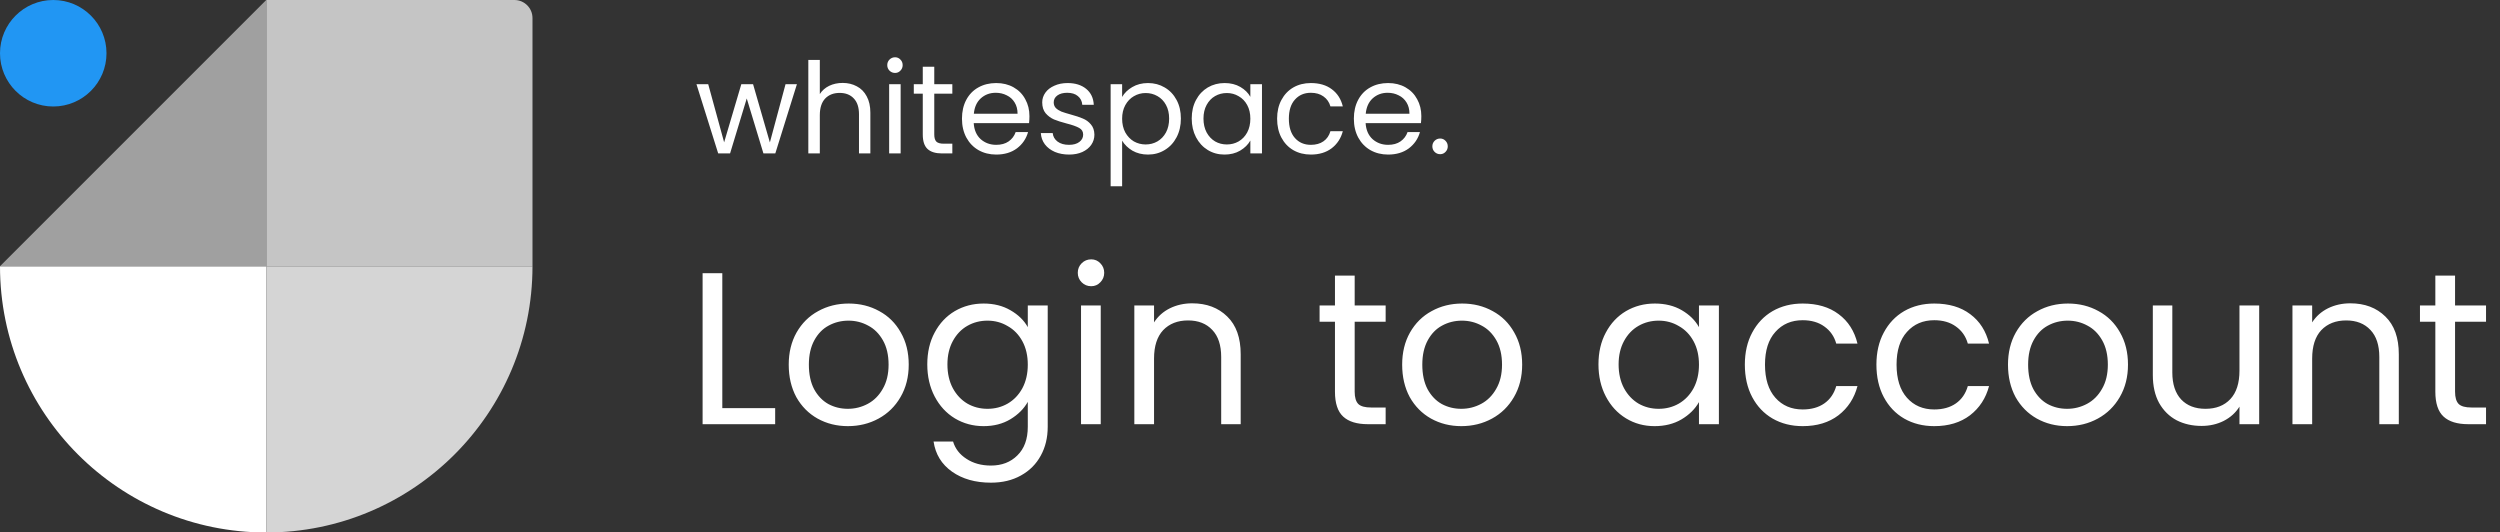 <svg width="277" height="59" viewBox="0 0 277 59" fill="none" xmlns="http://www.w3.org/2000/svg">
<rect x="0" y="0" width="277" height="59" fill="#333333" stroke="none"/>
<g clip-path="url(#clip0)">
<path fill-rule="evenodd" clip-rule="evenodd" d="M29.5 59V29.5H0V29.397C5.88824e-05 29.431 0 29.466 0 29.5C0 45.792 13.208 59 29.5 59H29.5Z" fill="white"/>
<path fill-rule="evenodd" clip-rule="evenodd" d="M29.5 59V29.5H59V29.397C59 29.431 59 29.466 59 29.5C59 45.792 45.792 59 29.5 59H29.5Z" fill="#D5D5D5"/>
<path d="M59 0H29.5V29.5H59V0Z" fill="#C5C5C5"/>
<path d="M13.767 15.733L29.5 0V29.5H0L13.767 15.733Z" fill="#A0A0A0"/>
<path d="M5.9 11.8C9.158 11.8 11.8 9.158 11.8 5.9C11.8 2.642 9.158 0 5.9 0C2.642 0 0 2.642 0 5.9C0 9.158 2.642 11.8 5.9 11.8Z" fill="#2196F3"/>
</g>
<path d="M80.032 45.224H85.888V47H77.848V30.272H80.032V45.224ZM93.943 47.216C92.711 47.216 91.591 46.936 90.583 46.376C89.591 45.816 88.807 45.024 88.231 44C87.671 42.96 87.391 41.76 87.391 40.4C87.391 39.056 87.679 37.872 88.255 36.848C88.847 35.808 89.647 35.016 90.655 34.472C91.663 33.912 92.791 33.632 94.039 33.632C95.287 33.632 96.415 33.912 97.423 34.472C98.431 35.016 99.223 35.8 99.799 36.824C100.391 37.848 100.687 39.04 100.687 40.4C100.687 41.76 100.383 42.96 99.775 44C99.183 45.024 98.375 45.816 97.351 46.376C96.327 46.936 95.191 47.216 93.943 47.216ZM93.943 45.296C94.727 45.296 95.463 45.112 96.151 44.744C96.839 44.376 97.391 43.824 97.807 43.088C98.239 42.352 98.455 41.456 98.455 40.4C98.455 39.344 98.247 38.448 97.831 37.712C97.415 36.976 96.871 36.432 96.199 36.08C95.527 35.712 94.799 35.528 94.015 35.528C93.215 35.528 92.479 35.712 91.807 36.08C91.151 36.432 90.623 36.976 90.223 37.712C89.823 38.448 89.623 39.344 89.623 40.4C89.623 41.472 89.815 42.376 90.199 43.112C90.599 43.848 91.127 44.4 91.783 44.768C92.439 45.12 93.159 45.296 93.943 45.296ZM108.983 33.632C110.119 33.632 111.111 33.88 111.959 34.376C112.823 34.872 113.463 35.496 113.879 36.248V33.848H116.087V47.288C116.087 48.488 115.831 49.552 115.319 50.48C114.807 51.424 114.071 52.16 113.111 52.688C112.167 53.216 111.063 53.48 109.799 53.48C108.071 53.48 106.631 53.072 105.479 52.256C104.327 51.44 103.647 50.328 103.439 48.92H105.599C105.839 49.72 106.335 50.36 107.087 50.84C107.839 51.336 108.743 51.584 109.799 51.584C110.999 51.584 111.975 51.208 112.727 50.456C113.495 49.704 113.879 48.648 113.879 47.288V44.528C113.447 45.296 112.807 45.936 111.959 46.448C111.111 46.96 110.119 47.216 108.983 47.216C107.815 47.216 106.751 46.928 105.791 46.352C104.847 45.776 104.103 44.968 103.559 43.928C103.015 42.888 102.743 41.704 102.743 40.376C102.743 39.032 103.015 37.856 103.559 36.848C104.103 35.824 104.847 35.032 105.791 34.472C106.751 33.912 107.815 33.632 108.983 33.632ZM113.879 40.4C113.879 39.408 113.679 38.544 113.279 37.808C112.879 37.072 112.335 36.512 111.647 36.128C110.975 35.728 110.231 35.528 109.415 35.528C108.599 35.528 107.855 35.72 107.183 36.104C106.511 36.488 105.975 37.048 105.575 37.784C105.175 38.52 104.975 39.384 104.975 40.376C104.975 41.384 105.175 42.264 105.575 43.016C105.975 43.752 106.511 44.32 107.183 44.72C107.855 45.104 108.599 45.296 109.415 45.296C110.231 45.296 110.975 45.104 111.647 44.72C112.335 44.32 112.879 43.752 113.279 43.016C113.679 42.264 113.879 41.392 113.879 40.4ZM120.906 31.712C120.49 31.712 120.138 31.568 119.85 31.28C119.562 30.992 119.418 30.64 119.418 30.224C119.418 29.808 119.562 29.456 119.85 29.168C120.138 28.88 120.49 28.736 120.906 28.736C121.306 28.736 121.642 28.88 121.914 29.168C122.202 29.456 122.346 29.808 122.346 30.224C122.346 30.64 122.202 30.992 121.914 31.28C121.642 31.568 121.306 31.712 120.906 31.712ZM121.962 33.848V47H119.778V33.848H121.962ZM132.092 33.608C133.692 33.608 134.988 34.096 135.98 35.072C136.972 36.032 137.468 37.424 137.468 39.248V47H135.308V39.56C135.308 38.248 134.98 37.248 134.324 36.56C133.668 35.856 132.772 35.504 131.636 35.504C130.484 35.504 129.564 35.864 128.876 36.584C128.204 37.304 127.868 38.352 127.868 39.728V47H125.684V33.848H127.868V35.72C128.3 35.048 128.884 34.528 129.62 34.16C130.372 33.792 131.196 33.608 132.092 33.608ZM150.098 35.648V43.4C150.098 44.04 150.234 44.496 150.506 44.768C150.778 45.024 151.25 45.152 151.922 45.152H153.53V47H151.562C150.346 47 149.434 46.72 148.826 46.16C148.218 45.6 147.914 44.68 147.914 43.4V35.648H146.21V33.848H147.914V30.536H150.098V33.848H153.53V35.648H150.098ZM161.912 47.216C160.68 47.216 159.56 46.936 158.552 46.376C157.56 45.816 156.776 45.024 156.2 44C155.64 42.96 155.36 41.76 155.36 40.4C155.36 39.056 155.648 37.872 156.224 36.848C156.816 35.808 157.616 35.016 158.624 34.472C159.632 33.912 160.76 33.632 162.008 33.632C163.256 33.632 164.384 33.912 165.392 34.472C166.4 35.016 167.192 35.8 167.768 36.824C168.36 37.848 168.656 39.04 168.656 40.4C168.656 41.76 168.352 42.96 167.744 44C167.152 45.024 166.344 45.816 165.32 46.376C164.296 46.936 163.16 47.216 161.912 47.216ZM161.912 45.296C162.696 45.296 163.432 45.112 164.12 44.744C164.808 44.376 165.36 43.824 165.776 43.088C166.208 42.352 166.424 41.456 166.424 40.4C166.424 39.344 166.216 38.448 165.8 37.712C165.384 36.976 164.84 36.432 164.168 36.08C163.496 35.712 162.768 35.528 161.984 35.528C161.184 35.528 160.448 35.712 159.776 36.08C159.12 36.432 158.592 36.976 158.192 37.712C157.792 38.448 157.592 39.344 157.592 40.4C157.592 41.472 157.784 42.376 158.168 43.112C158.568 43.848 159.096 44.4 159.752 44.768C160.408 45.12 161.128 45.296 161.912 45.296ZM177.11 40.376C177.11 39.032 177.382 37.856 177.926 36.848C178.47 35.824 179.214 35.032 180.158 34.472C181.118 33.912 182.182 33.632 183.35 33.632C184.502 33.632 185.502 33.88 186.35 34.376C187.198 34.872 187.83 35.496 188.246 36.248V33.848H190.454V47H188.246V44.552C187.814 45.32 187.166 45.96 186.302 46.472C185.454 46.968 184.462 47.216 183.326 47.216C182.158 47.216 181.102 46.928 180.158 46.352C179.214 45.776 178.47 44.968 177.926 43.928C177.382 42.888 177.11 41.704 177.11 40.376ZM188.246 40.4C188.246 39.408 188.046 38.544 187.646 37.808C187.246 37.072 186.702 36.512 186.014 36.128C185.342 35.728 184.598 35.528 183.782 35.528C182.966 35.528 182.222 35.72 181.55 36.104C180.878 36.488 180.342 37.048 179.942 37.784C179.542 38.52 179.342 39.384 179.342 40.376C179.342 41.384 179.542 42.264 179.942 43.016C180.342 43.752 180.878 44.32 181.55 44.72C182.222 45.104 182.966 45.296 183.782 45.296C184.598 45.296 185.342 45.104 186.014 44.72C186.702 44.32 187.246 43.752 187.646 43.016C188.046 42.264 188.246 41.392 188.246 40.4ZM193.329 40.4C193.329 39.04 193.601 37.856 194.145 36.848C194.689 35.824 195.441 35.032 196.401 34.472C197.377 33.912 198.489 33.632 199.737 33.632C201.353 33.632 202.681 34.024 203.721 34.808C204.777 35.592 205.473 36.68 205.809 38.072H203.457C203.233 37.272 202.793 36.64 202.137 36.176C201.497 35.712 200.697 35.48 199.737 35.48C198.489 35.48 197.481 35.912 196.713 36.776C195.945 37.624 195.561 38.832 195.561 40.4C195.561 41.984 195.945 43.208 196.713 44.072C197.481 44.936 198.489 45.368 199.737 45.368C200.697 45.368 201.497 45.144 202.137 44.696C202.777 44.248 203.217 43.608 203.457 42.776H205.809C205.457 44.12 204.753 45.2 203.697 46.016C202.641 46.816 201.321 47.216 199.737 47.216C198.489 47.216 197.377 46.936 196.401 46.376C195.441 45.816 194.689 45.024 194.145 44C193.601 42.976 193.329 41.776 193.329 40.4ZM207.907 40.4C207.907 39.04 208.179 37.856 208.723 36.848C209.267 35.824 210.019 35.032 210.979 34.472C211.955 33.912 213.067 33.632 214.315 33.632C215.931 33.632 217.259 34.024 218.299 34.808C219.355 35.592 220.051 36.68 220.387 38.072H218.035C217.811 37.272 217.371 36.64 216.715 36.176C216.075 35.712 215.275 35.48 214.315 35.48C213.067 35.48 212.059 35.912 211.291 36.776C210.523 37.624 210.139 38.832 210.139 40.4C210.139 41.984 210.523 43.208 211.291 44.072C212.059 44.936 213.067 45.368 214.315 45.368C215.275 45.368 216.075 45.144 216.715 44.696C217.355 44.248 217.795 43.608 218.035 42.776H220.387C220.035 44.12 219.331 45.2 218.275 46.016C217.219 46.816 215.899 47.216 214.315 47.216C213.067 47.216 211.955 46.936 210.979 46.376C210.019 45.816 209.267 45.024 208.723 44C208.179 42.976 207.907 41.776 207.907 40.4ZM229.037 47.216C227.805 47.216 226.685 46.936 225.677 46.376C224.685 45.816 223.901 45.024 223.325 44C222.765 42.96 222.485 41.76 222.485 40.4C222.485 39.056 222.773 37.872 223.349 36.848C223.941 35.808 224.741 35.016 225.749 34.472C226.757 33.912 227.885 33.632 229.133 33.632C230.381 33.632 231.509 33.912 232.517 34.472C233.525 35.016 234.317 35.8 234.893 36.824C235.485 37.848 235.781 39.04 235.781 40.4C235.781 41.76 235.477 42.96 234.869 44C234.277 45.024 233.469 45.816 232.445 46.376C231.421 46.936 230.285 47.216 229.037 47.216ZM229.037 45.296C229.821 45.296 230.557 45.112 231.245 44.744C231.933 44.376 232.485 43.824 232.901 43.088C233.333 42.352 233.549 41.456 233.549 40.4C233.549 39.344 233.341 38.448 232.925 37.712C232.509 36.976 231.965 36.432 231.293 36.08C230.621 35.712 229.893 35.528 229.109 35.528C228.309 35.528 227.573 35.712 226.901 36.08C226.245 36.432 225.717 36.976 225.317 37.712C224.917 38.448 224.717 39.344 224.717 40.4C224.717 41.472 224.909 42.376 225.293 43.112C225.693 43.848 226.221 44.4 226.877 44.768C227.533 45.12 228.253 45.296 229.037 45.296ZM250.317 33.848V47H248.133V45.056C247.717 45.728 247.133 46.256 246.381 46.64C245.645 47.008 244.829 47.192 243.933 47.192C242.909 47.192 241.989 46.984 241.173 46.568C240.357 46.136 239.709 45.496 239.229 44.648C238.765 43.8 238.533 42.768 238.533 41.552V33.848H240.693V41.264C240.693 42.56 241.021 43.56 241.677 44.264C242.333 44.952 243.229 45.296 244.365 45.296C245.533 45.296 246.453 44.936 247.125 44.216C247.797 43.496 248.133 42.448 248.133 41.072V33.848H250.317ZM260.412 33.608C262.012 33.608 263.308 34.096 264.3 35.072C265.292 36.032 265.788 37.424 265.788 39.248V47H263.628V39.56C263.628 38.248 263.3 37.248 262.644 36.56C261.988 35.856 261.092 35.504 259.956 35.504C258.804 35.504 257.884 35.864 257.196 36.584C256.524 37.304 256.188 38.352 256.188 39.728V47H254.004V33.848H256.188V35.72C256.62 35.048 257.204 34.528 257.94 34.16C258.692 33.792 259.516 33.608 260.412 33.608ZM272.02 35.648V43.4C272.02 44.04 272.156 44.496 272.428 44.768C272.7 45.024 273.172 45.152 273.844 45.152H275.452V47H273.484C272.268 47 271.356 46.72 270.748 46.16C270.14 45.6 269.836 44.68 269.836 43.4V35.648H268.132V33.848H269.836V30.536H272.02V33.848H275.452V35.648H272.02Z" fill="white"/>
<path d="M88.298 9.328L85.904 17H84.588L82.74 10.91L80.892 17H79.576L77.168 9.328H78.47L80.234 15.768L82.138 9.328H83.44L85.302 15.782L87.038 9.328H88.298ZM93.37 9.188C93.949 9.188 94.472 9.314 94.938 9.566C95.405 9.809 95.769 10.177 96.03 10.672C96.301 11.167 96.436 11.769 96.436 12.478V17H95.176V12.66C95.176 11.895 94.985 11.311 94.602 10.91C94.22 10.499 93.697 10.294 93.034 10.294C92.362 10.294 91.826 10.504 91.424 10.924C91.032 11.344 90.836 11.955 90.836 12.758V17H89.562V6.64H90.836V10.42C91.088 10.028 91.434 9.725 91.872 9.51C92.32 9.295 92.82 9.188 93.37 9.188ZM99.175 8.082C98.933 8.082 98.728 7.998 98.559 7.83C98.391 7.662 98.308 7.457 98.308 7.214C98.308 6.971 98.391 6.766 98.559 6.598C98.728 6.43 98.933 6.346 99.175 6.346C99.409 6.346 99.605 6.43 99.763 6.598C99.931 6.766 100.015 6.971 100.015 7.214C100.015 7.457 99.931 7.662 99.763 7.83C99.605 7.998 99.409 8.082 99.175 8.082ZM99.791 9.328V17H98.517V9.328H99.791ZM103.517 10.378V14.9C103.517 15.273 103.596 15.539 103.755 15.698C103.913 15.847 104.189 15.922 104.581 15.922H105.519V17H104.371C103.661 17 103.129 16.837 102.775 16.51C102.42 16.183 102.243 15.647 102.243 14.9V10.378H101.249V9.328H102.243V7.396H103.517V9.328H105.519V10.378H103.517ZM114.062 12.87C114.062 13.113 114.048 13.369 114.02 13.64H107.888C107.935 14.396 108.192 14.989 108.658 15.418C109.134 15.838 109.708 16.048 110.38 16.048C110.931 16.048 111.388 15.922 111.752 15.67C112.126 15.409 112.387 15.063 112.536 14.634H113.908C113.703 15.371 113.292 15.973 112.676 16.44C112.06 16.897 111.295 17.126 110.38 17.126C109.652 17.126 108.999 16.963 108.42 16.636C107.851 16.309 107.403 15.847 107.076 15.25C106.75 14.643 106.586 13.943 106.586 13.15C106.586 12.357 106.745 11.661 107.062 11.064C107.38 10.467 107.823 10.009 108.392 9.692C108.971 9.365 109.634 9.202 110.38 9.202C111.108 9.202 111.752 9.361 112.312 9.678C112.872 9.995 113.302 10.434 113.6 10.994C113.908 11.545 114.062 12.17 114.062 12.87ZM112.746 12.604C112.746 12.119 112.639 11.703 112.424 11.358C112.21 11.003 111.916 10.737 111.542 10.56C111.178 10.373 110.772 10.28 110.324 10.28C109.68 10.28 109.13 10.485 108.672 10.896C108.224 11.307 107.968 11.876 107.902 12.604H112.746ZM118.46 17.126C117.872 17.126 117.345 17.028 116.878 16.832C116.411 16.627 116.043 16.347 115.772 15.992C115.501 15.628 115.352 15.213 115.324 14.746H116.64C116.677 15.129 116.855 15.441 117.172 15.684C117.499 15.927 117.923 16.048 118.446 16.048C118.931 16.048 119.314 15.941 119.594 15.726C119.874 15.511 120.014 15.241 120.014 14.914C120.014 14.578 119.865 14.331 119.566 14.172C119.267 14.004 118.805 13.841 118.18 13.682C117.611 13.533 117.144 13.383 116.78 13.234C116.425 13.075 116.117 12.847 115.856 12.548C115.604 12.24 115.478 11.839 115.478 11.344C115.478 10.952 115.595 10.593 115.828 10.266C116.061 9.939 116.393 9.683 116.822 9.496C117.251 9.3 117.741 9.202 118.292 9.202C119.141 9.202 119.827 9.417 120.35 9.846C120.873 10.275 121.153 10.863 121.19 11.61H119.916C119.888 11.209 119.725 10.887 119.426 10.644C119.137 10.401 118.745 10.28 118.25 10.28C117.793 10.28 117.429 10.378 117.158 10.574C116.887 10.77 116.752 11.027 116.752 11.344C116.752 11.596 116.831 11.806 116.99 11.974C117.158 12.133 117.363 12.263 117.606 12.366C117.858 12.459 118.203 12.567 118.642 12.688C119.193 12.837 119.641 12.987 119.986 13.136C120.331 13.276 120.625 13.491 120.868 13.78C121.12 14.069 121.251 14.447 121.26 14.914C121.26 15.334 121.143 15.712 120.91 16.048C120.677 16.384 120.345 16.65 119.916 16.846C119.496 17.033 119.011 17.126 118.46 17.126ZM124.332 10.742C124.584 10.303 124.958 9.939 125.452 9.65C125.956 9.351 126.54 9.202 127.202 9.202C127.884 9.202 128.5 9.365 129.05 9.692C129.61 10.019 130.049 10.481 130.366 11.078C130.684 11.666 130.842 12.352 130.842 13.136C130.842 13.911 130.684 14.601 130.366 15.208C130.049 15.815 129.61 16.286 129.05 16.622C128.5 16.958 127.884 17.126 127.202 17.126C126.549 17.126 125.97 16.981 125.466 16.692C124.972 16.393 124.594 16.025 124.332 15.586V20.64H123.058V9.328H124.332V10.742ZM129.54 13.136C129.54 12.557 129.424 12.053 129.19 11.624C128.957 11.195 128.64 10.868 128.238 10.644C127.846 10.42 127.412 10.308 126.936 10.308C126.47 10.308 126.036 10.425 125.634 10.658C125.242 10.882 124.925 11.213 124.682 11.652C124.449 12.081 124.332 12.581 124.332 13.15C124.332 13.729 124.449 14.237 124.682 14.676C124.925 15.105 125.242 15.437 125.634 15.67C126.036 15.894 126.47 16.006 126.936 16.006C127.412 16.006 127.846 15.894 128.238 15.67C128.64 15.437 128.957 15.105 129.19 14.676C129.424 14.237 129.54 13.724 129.54 13.136ZM132.043 13.136C132.043 12.352 132.202 11.666 132.519 11.078C132.837 10.481 133.271 10.019 133.821 9.692C134.381 9.365 135.002 9.202 135.683 9.202C136.355 9.202 136.939 9.347 137.433 9.636C137.928 9.925 138.297 10.289 138.539 10.728V9.328H139.827V17H138.539V15.572C138.287 16.02 137.909 16.393 137.405 16.692C136.911 16.981 136.332 17.126 135.669 17.126C134.988 17.126 134.372 16.958 133.821 16.622C133.271 16.286 132.837 15.815 132.519 15.208C132.202 14.601 132.043 13.911 132.043 13.136ZM138.539 13.15C138.539 12.571 138.423 12.067 138.189 11.638C137.956 11.209 137.639 10.882 137.237 10.658C136.845 10.425 136.411 10.308 135.935 10.308C135.459 10.308 135.025 10.42 134.633 10.644C134.241 10.868 133.929 11.195 133.695 11.624C133.462 12.053 133.345 12.557 133.345 13.136C133.345 13.724 133.462 14.237 133.695 14.676C133.929 15.105 134.241 15.437 134.633 15.67C135.025 15.894 135.459 16.006 135.935 16.006C136.411 16.006 136.845 15.894 137.237 15.67C137.639 15.437 137.956 15.105 138.189 14.676C138.423 14.237 138.539 13.729 138.539 13.15ZM141.504 13.15C141.504 12.357 141.663 11.666 141.98 11.078C142.298 10.481 142.736 10.019 143.296 9.692C143.866 9.365 144.514 9.202 145.242 9.202C146.185 9.202 146.96 9.431 147.566 9.888C148.182 10.345 148.588 10.98 148.784 11.792H147.412C147.282 11.325 147.025 10.957 146.642 10.686C146.269 10.415 145.802 10.28 145.242 10.28C144.514 10.28 143.926 10.532 143.478 11.036C143.03 11.531 142.806 12.235 142.806 13.15C142.806 14.074 143.03 14.788 143.478 15.292C143.926 15.796 144.514 16.048 145.242 16.048C145.802 16.048 146.269 15.917 146.642 15.656C147.016 15.395 147.272 15.021 147.412 14.536H148.784C148.579 15.32 148.168 15.95 147.552 16.426C146.936 16.893 146.166 17.126 145.242 17.126C144.514 17.126 143.866 16.963 143.296 16.636C142.736 16.309 142.298 15.847 141.98 15.25C141.663 14.653 141.504 13.953 141.504 13.15ZM157.484 12.87C157.484 13.113 157.47 13.369 157.442 13.64H151.31C151.357 14.396 151.614 14.989 152.08 15.418C152.556 15.838 153.13 16.048 153.802 16.048C154.353 16.048 154.81 15.922 155.174 15.67C155.548 15.409 155.809 15.063 155.958 14.634H157.33C157.125 15.371 156.714 15.973 156.098 16.44C155.482 16.897 154.717 17.126 153.802 17.126C153.074 17.126 152.421 16.963 151.842 16.636C151.273 16.309 150.825 15.847 150.498 15.25C150.172 14.643 150.008 13.943 150.008 13.15C150.008 12.357 150.167 11.661 150.484 11.064C150.802 10.467 151.245 10.009 151.814 9.692C152.393 9.365 153.056 9.202 153.802 9.202C154.53 9.202 155.174 9.361 155.734 9.678C156.294 9.995 156.724 10.434 157.022 10.994C157.33 11.545 157.484 12.17 157.484 12.87ZM156.168 12.604C156.168 12.119 156.061 11.703 155.846 11.358C155.632 11.003 155.338 10.737 154.964 10.56C154.6 10.373 154.194 10.28 153.746 10.28C153.102 10.28 152.552 10.485 152.094 10.896C151.646 11.307 151.39 11.876 151.324 12.604H156.168ZM159.572 17.084C159.329 17.084 159.124 17 158.956 16.832C158.788 16.664 158.704 16.459 158.704 16.216C158.704 15.973 158.788 15.768 158.956 15.6C159.124 15.432 159.329 15.348 159.572 15.348C159.805 15.348 160.001 15.432 160.16 15.6C160.328 15.768 160.412 15.973 160.412 16.216C160.412 16.459 160.328 16.664 160.16 16.832C160.001 17 159.805 17.084 159.572 17.084Z" fill="white"/>
<defs>
<clipPath id="clip0">
<path d="M0 2C0 0.895 0.895 0 2 0H57C58.105 0 59 0.895 59 2V57C59 58.105 58.105 59 57 59H2C0.895 59 0 58.105 0 57V2Z" fill="white"/>
</clipPath>
</defs>
</svg>
